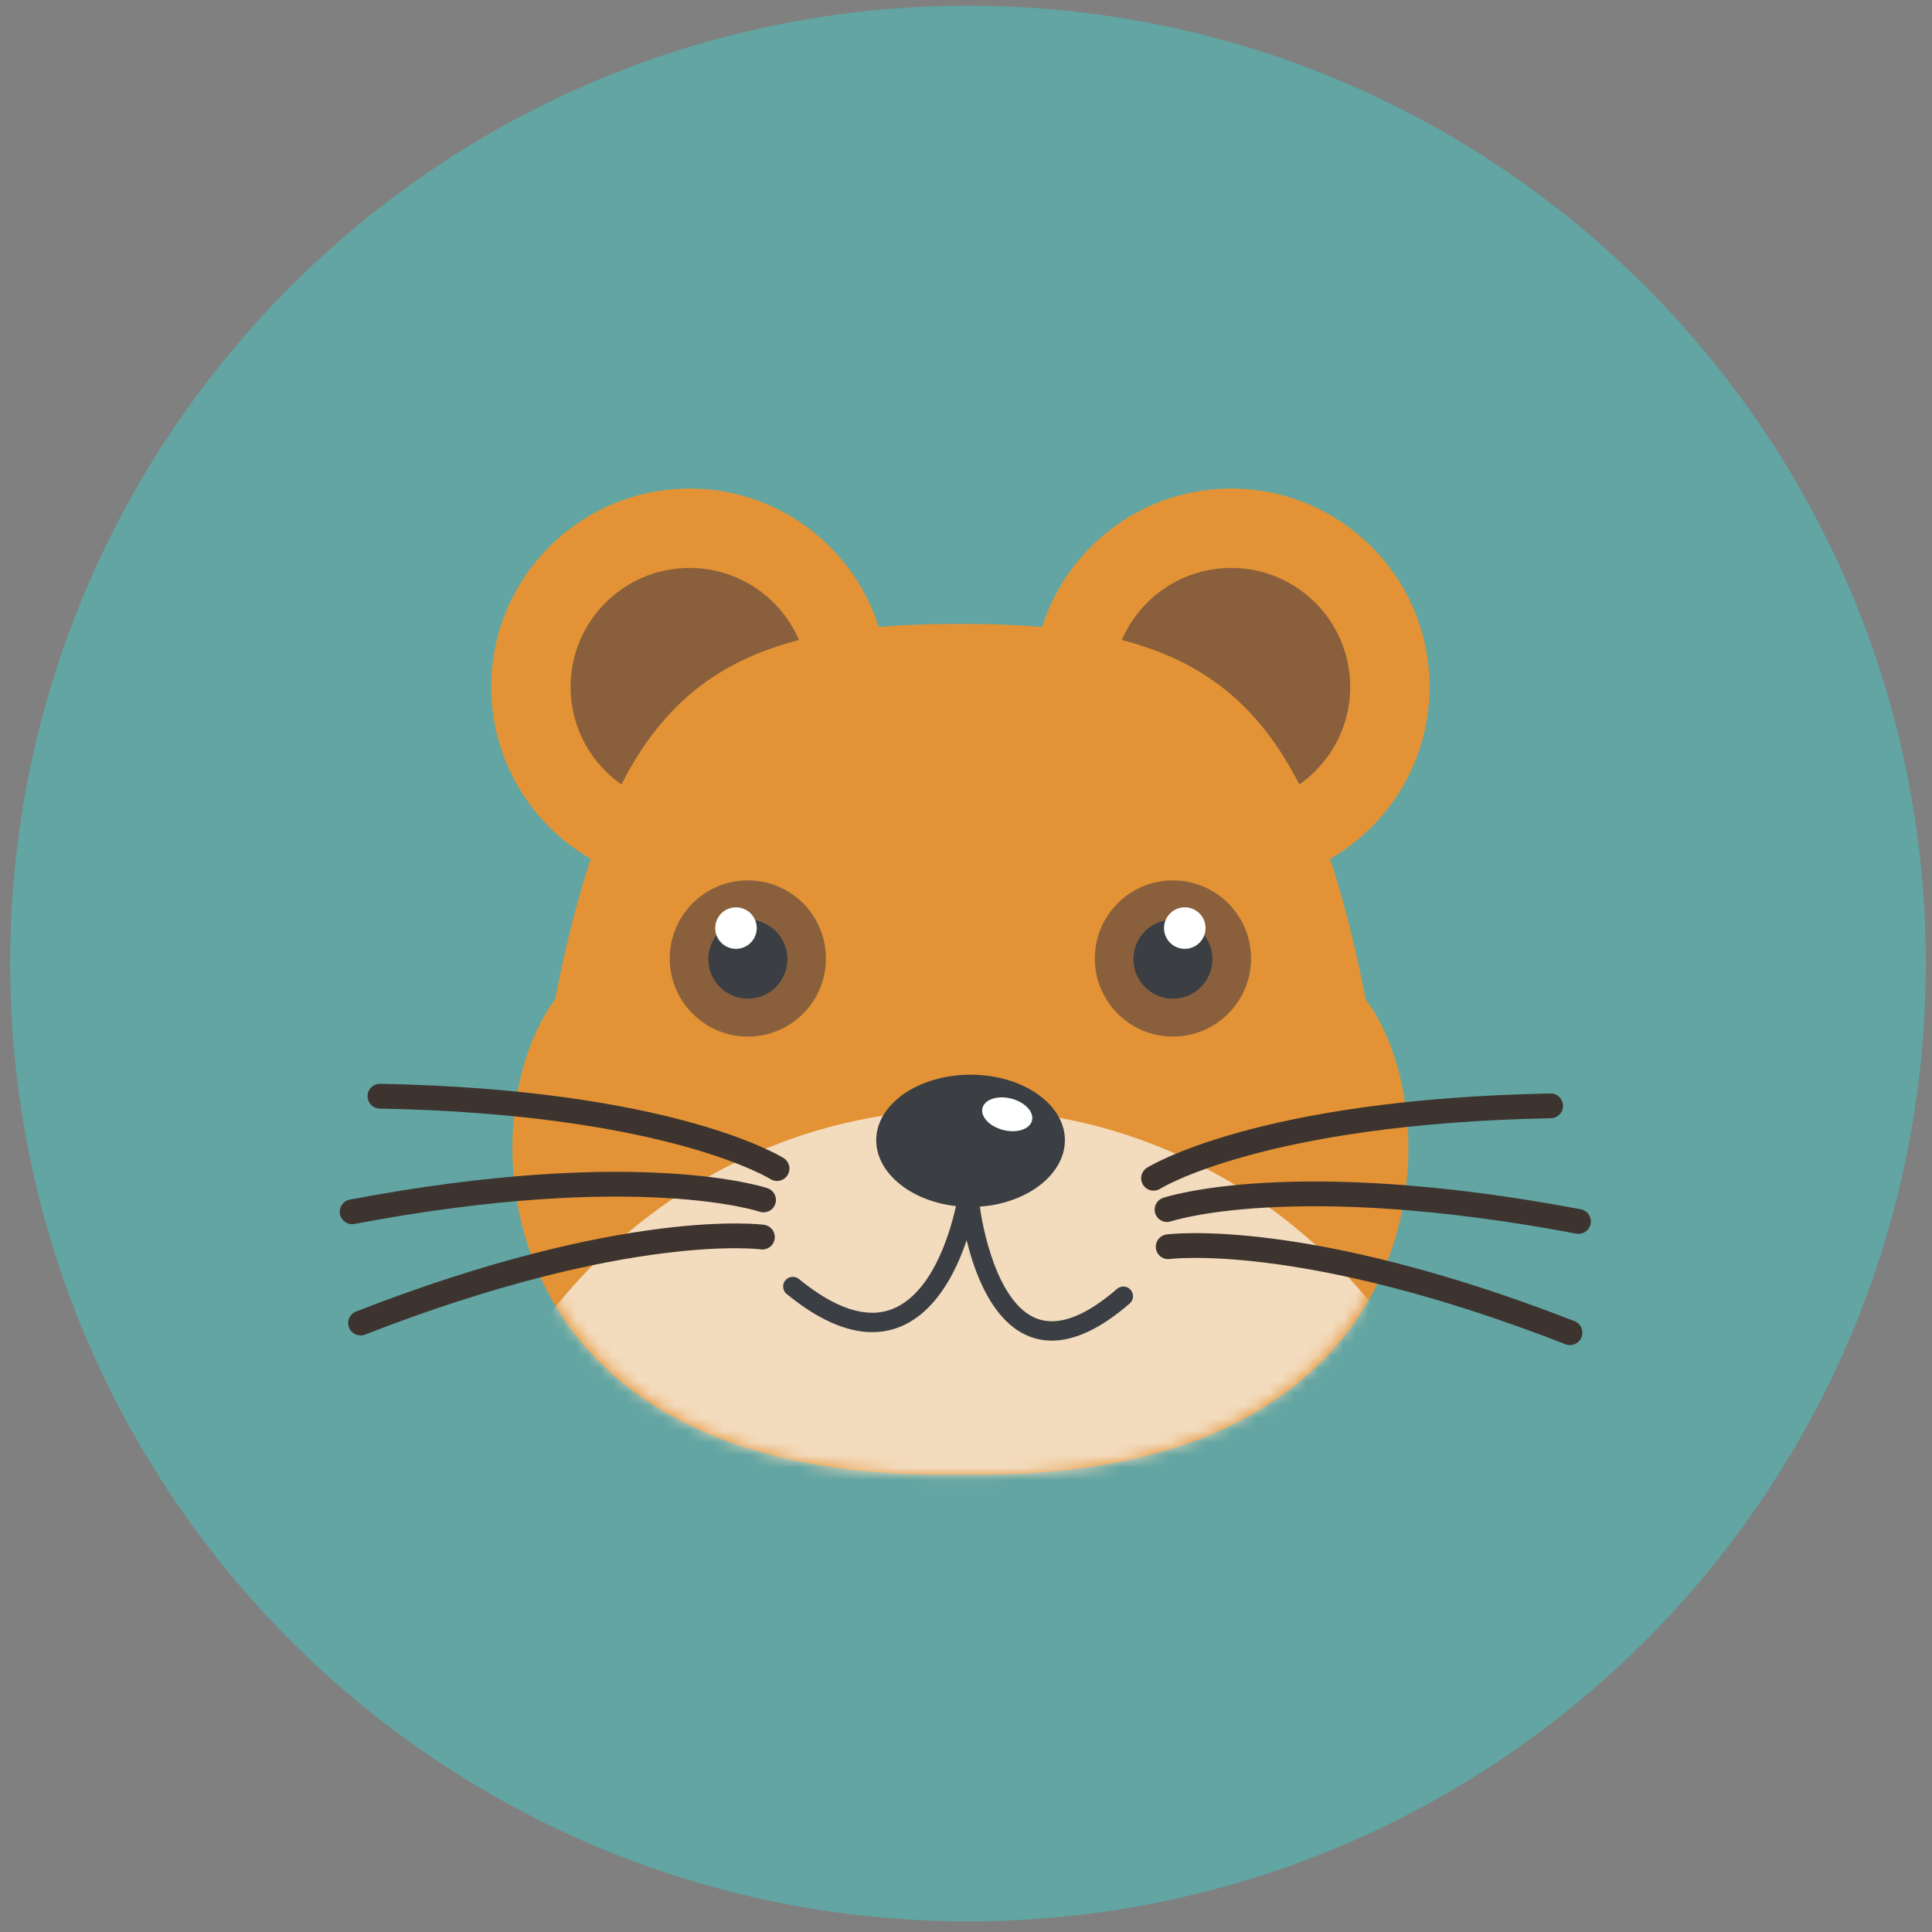 <svg width="156" height="156" viewBox="0 0 156 156" fill="none" xmlns="http://www.w3.org/2000/svg">
<rect x="0" y="0" width="156" height="156" fill="#808080" stroke="none"/>
<g clip-path="url(#clip0_8_888)">
<path d="M155.499 77.802C155.499 120.514 120.874 155.14 78.162 155.14C35.448 155.14 0.823 120.514 0.823 77.802C0.823 35.089 35.448 0.464 78.162 0.464C120.874 0.464 155.499 35.089 155.499 77.802Z" fill="#62A5A2"/>
<path d="M71.695 55.465C71.695 64.309 64.524 71.48 55.681 71.48C46.835 71.48 39.665 64.31 39.665 55.465C39.665 46.619 46.835 39.45 55.681 39.45C64.524 39.451 71.695 46.62 71.695 55.465Z" fill="#E39335"/>
<path d="M65.291 55.465C65.291 60.772 60.988 65.073 55.682 65.073C50.374 65.073 46.072 60.772 46.072 55.465C46.072 50.157 50.375 45.856 55.682 45.856C60.988 45.856 65.291 50.158 65.291 55.465Z" fill="#8A603C"/>
<path d="M83.398 55.465C83.398 64.309 90.57 71.48 99.412 71.48C108.259 71.48 115.428 64.31 115.428 55.465C115.428 46.619 108.259 39.45 99.412 39.45C90.57 39.451 83.398 46.62 83.398 55.465Z" fill="#E39335"/>
<path d="M89.805 55.465C89.805 60.772 94.108 65.073 99.412 65.073C104.721 65.073 109.023 60.772 109.023 55.465C109.023 50.157 104.72 45.856 99.412 45.856C94.107 45.856 89.805 50.158 89.805 55.465Z" fill="#8A603C"/>
<path d="M110.281 80.708C105.546 56.823 98.339 50.379 77.82 50.379C77.728 50.379 77.637 50.382 77.548 50.382C77.457 50.382 77.367 50.379 77.276 50.379C56.756 50.379 49.548 56.823 44.814 80.708C37.713 90.185 38.763 119.069 75.916 119.069C76.468 119.069 77.009 119.064 77.548 119.056C78.085 119.064 78.627 119.069 79.18 119.069C116.333 119.069 117.382 90.185 110.281 80.708Z" fill="#E39335"/>
<mask id="mask0_8_888" style="mask-type:luminance" maskUnits="userSpaceOnUse" x="41" y="48" width="73" height="72">
<path d="M110.281 79.544C105.546 54.935 98.339 48.296 77.82 48.296C77.728 48.296 77.637 48.299 77.548 48.3C77.457 48.299 77.367 48.296 77.276 48.296C56.756 48.296 49.548 54.936 44.814 79.544C37.713 89.309 38.763 119.069 75.916 119.069C76.468 119.069 77.009 119.064 77.548 119.056C78.085 119.064 78.627 119.069 79.18 119.069C116.333 119.069 117.382 89.309 110.281 79.544Z" fill="white"/>
</mask>
<g mask="url(#mask0_8_888)">
<path d="M119.304 127.458C119.304 145.147 102.06 159.487 77.9 159.487C53.739 159.487 36.495 145.147 36.495 127.458C36.495 109.769 53.739 89.569 77.9 89.569C102.06 89.57 119.304 109.769 119.304 127.458Z" fill="#F3DBBD"/>
</g>
<path d="M66.692 77.395C66.692 80.878 63.869 83.701 60.386 83.701C56.902 83.701 54.077 80.878 54.077 77.395C54.077 73.911 56.901 71.086 60.386 71.086C63.869 71.085 66.692 73.911 66.692 77.395Z" fill="#8A603C"/>
<path d="M63.579 77.448C63.579 79.211 62.149 80.639 60.387 80.639C58.624 80.639 57.194 79.21 57.194 77.448C57.194 75.685 58.625 74.255 60.387 74.255C62.149 74.254 63.579 75.685 63.579 77.448Z" fill="#3B3E43"/>
<path d="M61.103 74.939C61.103 75.865 60.354 76.615 59.427 76.615C58.502 76.615 57.751 75.866 57.751 74.939C57.751 74.012 58.502 73.262 59.427 73.262C60.354 73.262 61.103 74.013 61.103 74.939Z" fill="white"/>
<path d="M85.985 92.068C85.985 94.989 82.575 97.455 78.369 97.455C74.161 97.455 70.751 94.99 70.751 92.068C70.751 89.146 74.161 86.778 78.369 86.778C82.575 86.778 85.985 89.146 85.985 92.068Z" fill="#3B3E43"/>
<path d="M70.428 107.564C68.338 107.564 66.024 106.534 63.52 104.484C63.186 104.211 63.136 103.719 63.41 103.385C63.682 103.051 64.175 103.001 64.51 103.275C67.439 105.672 69.963 106.493 72.01 105.714C76.086 104.163 77.293 96.868 77.304 96.794C77.372 96.368 77.774 96.075 78.2 96.146C78.626 96.213 78.916 96.613 78.848 97.039C78.793 97.376 77.479 105.306 72.565 107.175C71.88 107.435 71.167 107.564 70.428 107.564Z" fill="#3B3E43"/>
<path d="M84.931 108.25C84.285 108.25 83.665 108.131 83.077 107.895C78.405 106.025 77.529 97.36 77.493 96.992C77.452 96.563 77.766 96.181 78.197 96.14C78.626 96.097 79.01 96.415 79.049 96.844C79.264 99.089 80.513 105.188 83.656 106.446C85.384 107.137 87.582 106.337 90.194 104.073C90.52 103.789 91.013 103.824 91.296 104.15C91.579 104.476 91.543 104.97 91.219 105.252C88.916 107.246 86.811 108.25 84.931 108.25Z" fill="#3B3E43"/>
<path d="M83.329 90.483C83.149 91.184 82.112 91.524 81.009 91.243C79.903 90.963 79.153 90.168 79.33 89.467C79.511 88.766 80.548 88.425 81.652 88.706C82.757 88.988 83.508 89.782 83.329 90.483Z" fill="white"/>
<path d="M88.401 77.395C88.401 80.878 91.224 83.701 94.708 83.701C98.192 83.701 101.017 80.878 101.017 77.395C101.017 73.911 98.192 71.086 94.708 71.086C91.224 71.086 88.401 73.911 88.401 77.395Z" fill="#8A603C"/>
<path d="M91.517 77.448C91.517 79.211 92.947 80.639 94.708 80.639C96.472 80.639 97.901 79.21 97.901 77.448C97.901 75.685 96.471 74.255 94.708 74.255C92.946 74.254 91.517 75.685 91.517 77.448Z" fill="#3B3E43"/>
<path d="M93.99 74.939C93.99 75.865 94.74 76.615 95.667 76.615C96.591 76.615 97.344 75.866 97.344 74.939C97.344 74.012 96.591 73.262 95.667 73.262C94.74 73.262 93.99 74.013 93.99 74.939Z" fill="white"/>
<path d="M62.742 94.357C62.742 94.357 54.197 88.958 30.679 88.513" stroke="#3D342F" stroke-width="2" stroke-miterlimit="10" stroke-linecap="round"/>
<path d="M61.653 96.89C61.653 96.89 51.595 93.472 28.433 97.845" stroke="#3D342F" stroke-width="2" stroke-miterlimit="10" stroke-linecap="round"/>
<path d="M61.56 99.888C61.56 99.888 50.704 98.415 29.115 106.828" stroke="#3D342F" stroke-width="2" stroke-miterlimit="10" stroke-linecap="round"/>
<path d="M93.144 95.139C93.144 95.139 101.689 89.74 125.207 89.293" stroke="#3D342F" stroke-width="2" stroke-miterlimit="10" stroke-linecap="round"/>
<path d="M94.233 97.67C94.233 97.67 104.291 94.252 127.453 98.626" stroke="#3D342F" stroke-width="2" stroke-miterlimit="10" stroke-linecap="round"/>
<path d="M94.326 100.669C94.326 100.669 105.181 99.195 126.77 107.609" stroke="#3D342F" stroke-width="2" stroke-miterlimit="10" stroke-linecap="round"/>
</g>
<defs>
<clipPath id="clip0_8_888">
<rect width="156" height="156" fill="white"/>
</clipPath>
</defs>
</svg>
